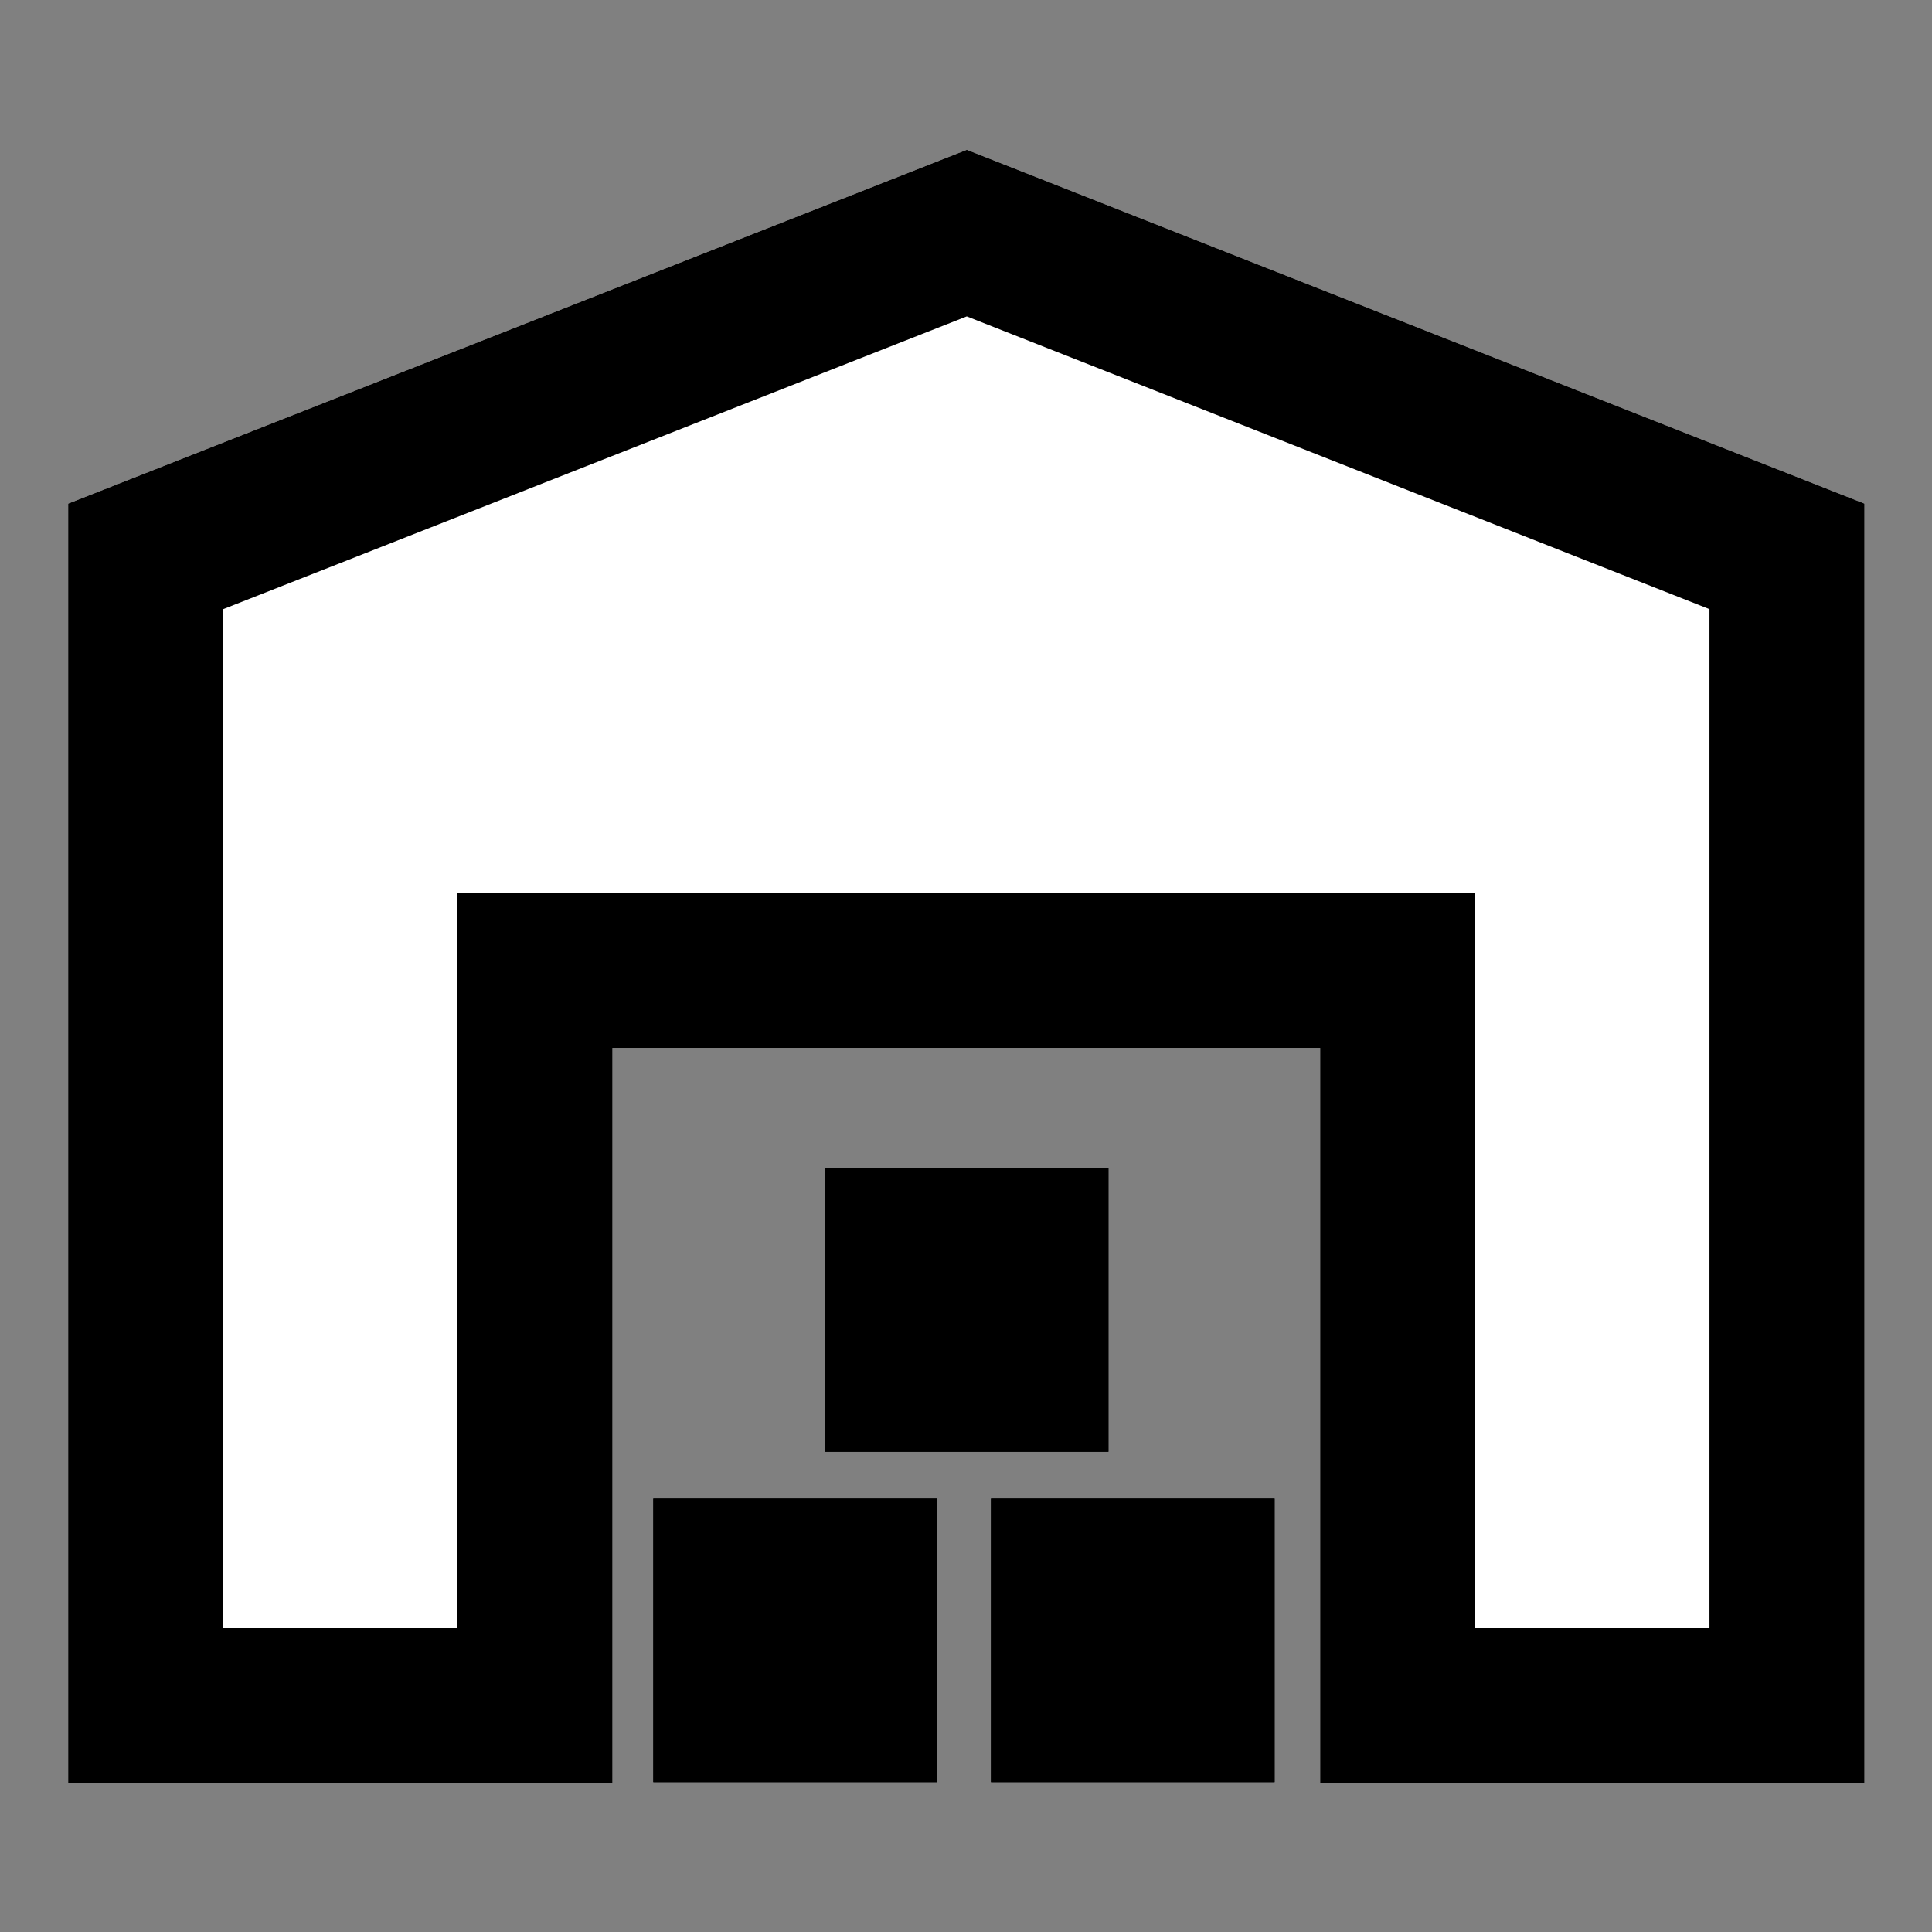 <?xml version="1.0" encoding="UTF-8" standalone="no"?>
<!DOCTYPE svg PUBLIC "-//W3C//DTD SVG 1.1//EN" "http://www.w3.org/Graphics/SVG/1.1/DTD/svg11.dtd">
<svg width="100%" height="100%" viewBox="0 0 80 80" version="1.1" xmlns="http://www.w3.org/2000/svg" xmlns:xlink="http://www.w3.org/1999/xlink" xml:space="preserve" xmlns:serif="http://www.serif.com/" style="fill-rule:evenodd;clip-rule:evenodd;stroke-linejoin:round;stroke-miterlimit:2;">
    <rect x="0" y="0" width="80" height="80" fill="#808080" stroke="none"/>
    <g transform="matrix(1.127,0,0,1.127,-5.067,-5.067)">
        <g transform="matrix(-0.453,0,0,0.453,52.056,38.271)">
            <rect x="29" y="47" width="23" height="23"/>
            <rect x="29" y="47" width="23" height="23"/>
        </g>
        <g transform="matrix(-0.453,0,0,0.453,64.463,38.271)">
            <rect x="29" y="47" width="23" height="23"/>
            <rect x="29" y="47" width="23" height="23"/>
        </g>
        <g transform="matrix(-0.453,0,0,0.453,58.358,26.131)">
            <rect x="29" y="47" width="23" height="23"/>
            <rect x="29" y="47" width="23" height="23"/>
        </g>
        <g transform="matrix(-1,0,0,1,80,0)">
            <path d="M73,70L53,70L53,43L27,43L27,70L7,70L7,23L39.982,10L73,23L73,70Z" style="fill:white;"/>
            <path d="M73,70L73,23L39.982,10L7,23L7,70L27,70L27,43L53,43L53,70L73,70ZM67.305,64.305L58.695,64.305L58.695,37.305L21.305,37.305L21.305,64.305L12.695,64.305L12.695,26.877L39.983,16.121L67.305,26.878L67.305,64.305Z"/>
        </g>
    </g>
</svg>
